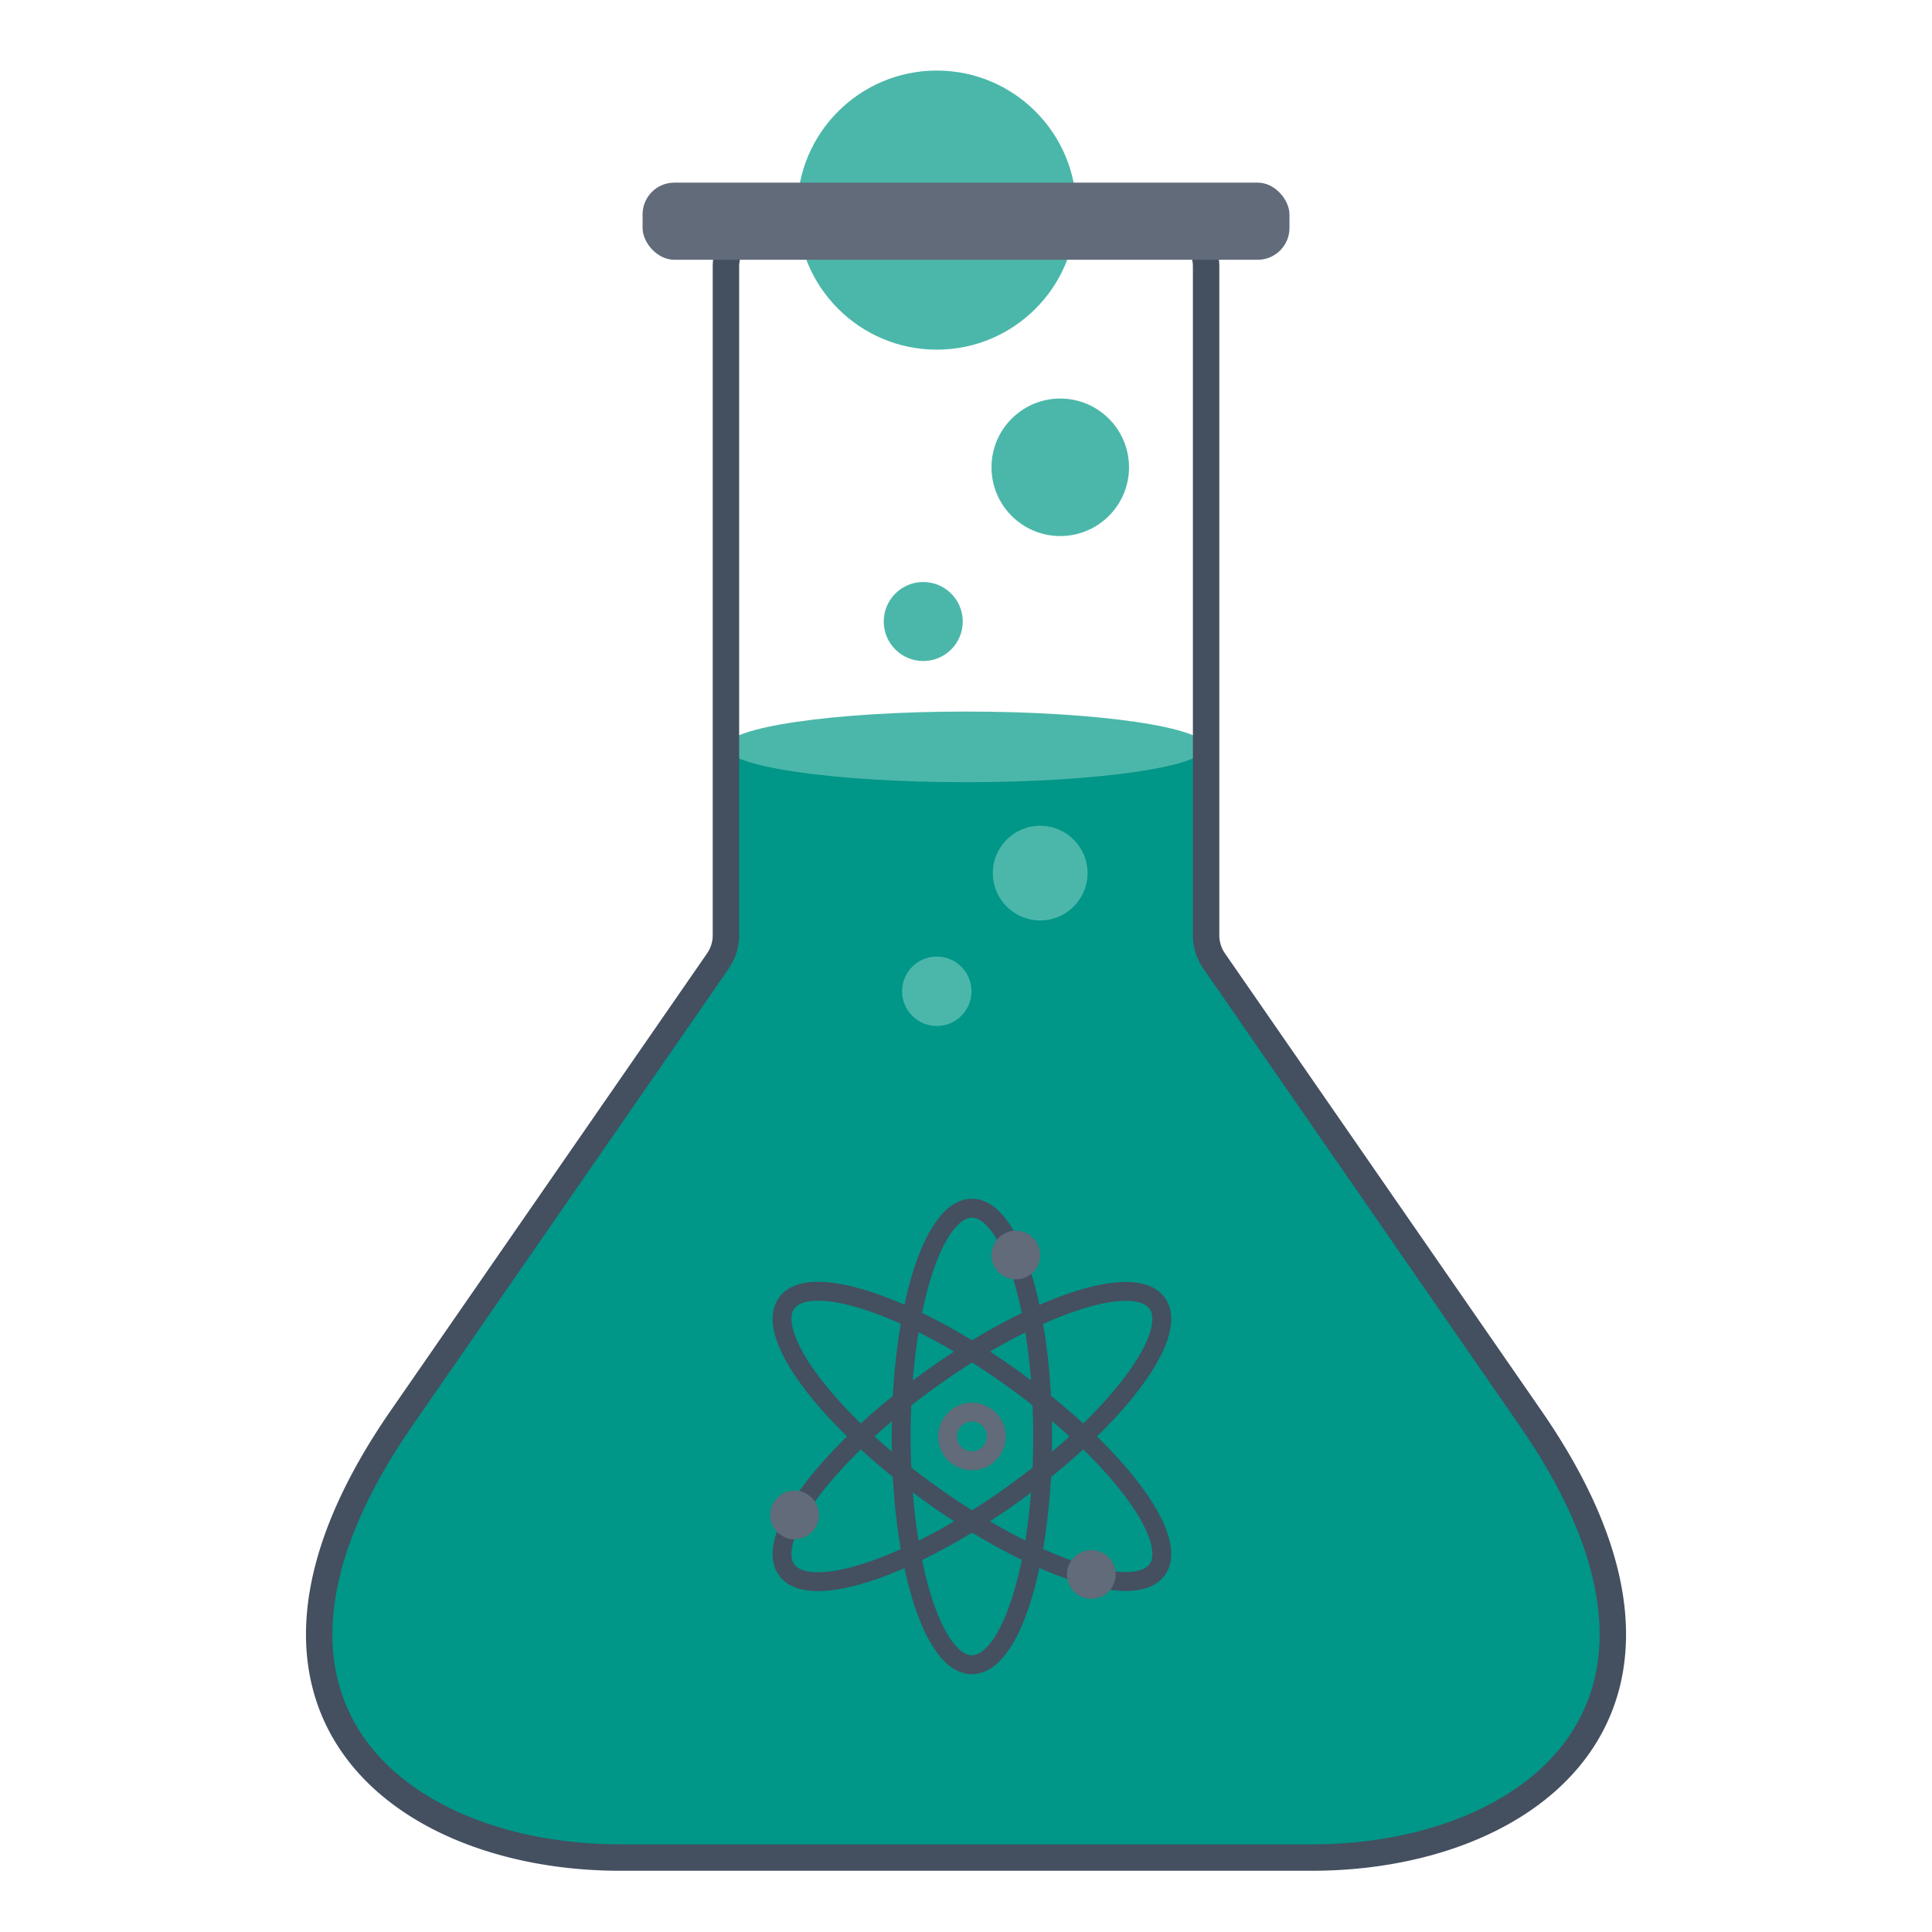 <svg xmlns="http://www.w3.org/2000/svg" id="Layer_1" data-name="Layer 1" viewBox="0 0 512 512"><defs><style>.cls-1{fill:#4bb7aa;}.cls-2{fill:#009688;}.cls-3,.cls-5,.cls-6{fill:none;stroke-miterlimit:10;}.cls-3,.cls-5{stroke:#444f60;}.cls-3{stroke-width:7px;}.cls-4{fill:#616b7a;}.cls-5,.cls-6{stroke-width:5px;}.cls-6{stroke:#616b7a;}</style></defs><circle class="cls-1" cx="248.26" cy="55.68" r="36.98"/><path class="cls-2" d="M405.77,376.08l-84-121.4a12,12,0,0,1-2.14-6.85V197.29H192.34v50.54a12,12,0,0,1-2.14,6.85l-84,121.4c-52.59,76.26,0,116.19,58.1,116.19H347.67C405.77,492.27,458.36,452.34,405.77,376.08Z"/><ellipse class="cls-1" cx="256" cy="197.93" rx="63.66" ry="9.36"/><path class="cls-3" d="M405.77,376.08l-84-121.4a12,12,0,0,1-2.14-6.85V70.66a12,12,0,0,0-12-12H204.38a12,12,0,0,0-12,12V247.83a12,12,0,0,1-2.14,6.85l-84,121.4c-52.59,76.26,0,116.19,58.1,116.19H347.67C405.77,492.27,458.36,452.34,405.77,376.08Z"/><rect class="cls-4" x="170.29" y="48.4" width="171.43" height="20.44" rx="8.42"/><ellipse class="cls-5" cx="257.57" cy="380.68" rx="18.75" ry="60.49" transform="translate(-201.87 367.52) rotate(-54.28)"/><ellipse class="cls-5" cx="257.57" cy="380.68" rx="60.49" ry="18.75" transform="translate(-173.8 222.01) rotate(-35.72)"/><ellipse class="cls-5" cx="257.57" cy="380.68" rx="18.75" ry="60.49"/><circle class="cls-4" cx="269.21" cy="332.6" r="6.45"/><circle class="cls-4" cx="289.21" cy="417.25" r="6.45"/><circle class="cls-4" cx="210.56" cy="401.48" r="6.45"/><circle class="cls-6" cx="257.57" cy="380.68" r="6.45"/><circle class="cls-1" cx="280.98" cy="123.84" r="18.22"/><circle class="cls-1" cx="275.66" cy="231.38" r="12.55"/><circle class="cls-1" cx="248.26" cy="262.7" r="9.2"/><circle class="cls-1" cx="244.67" cy="164.71" r="10.47"/></svg>